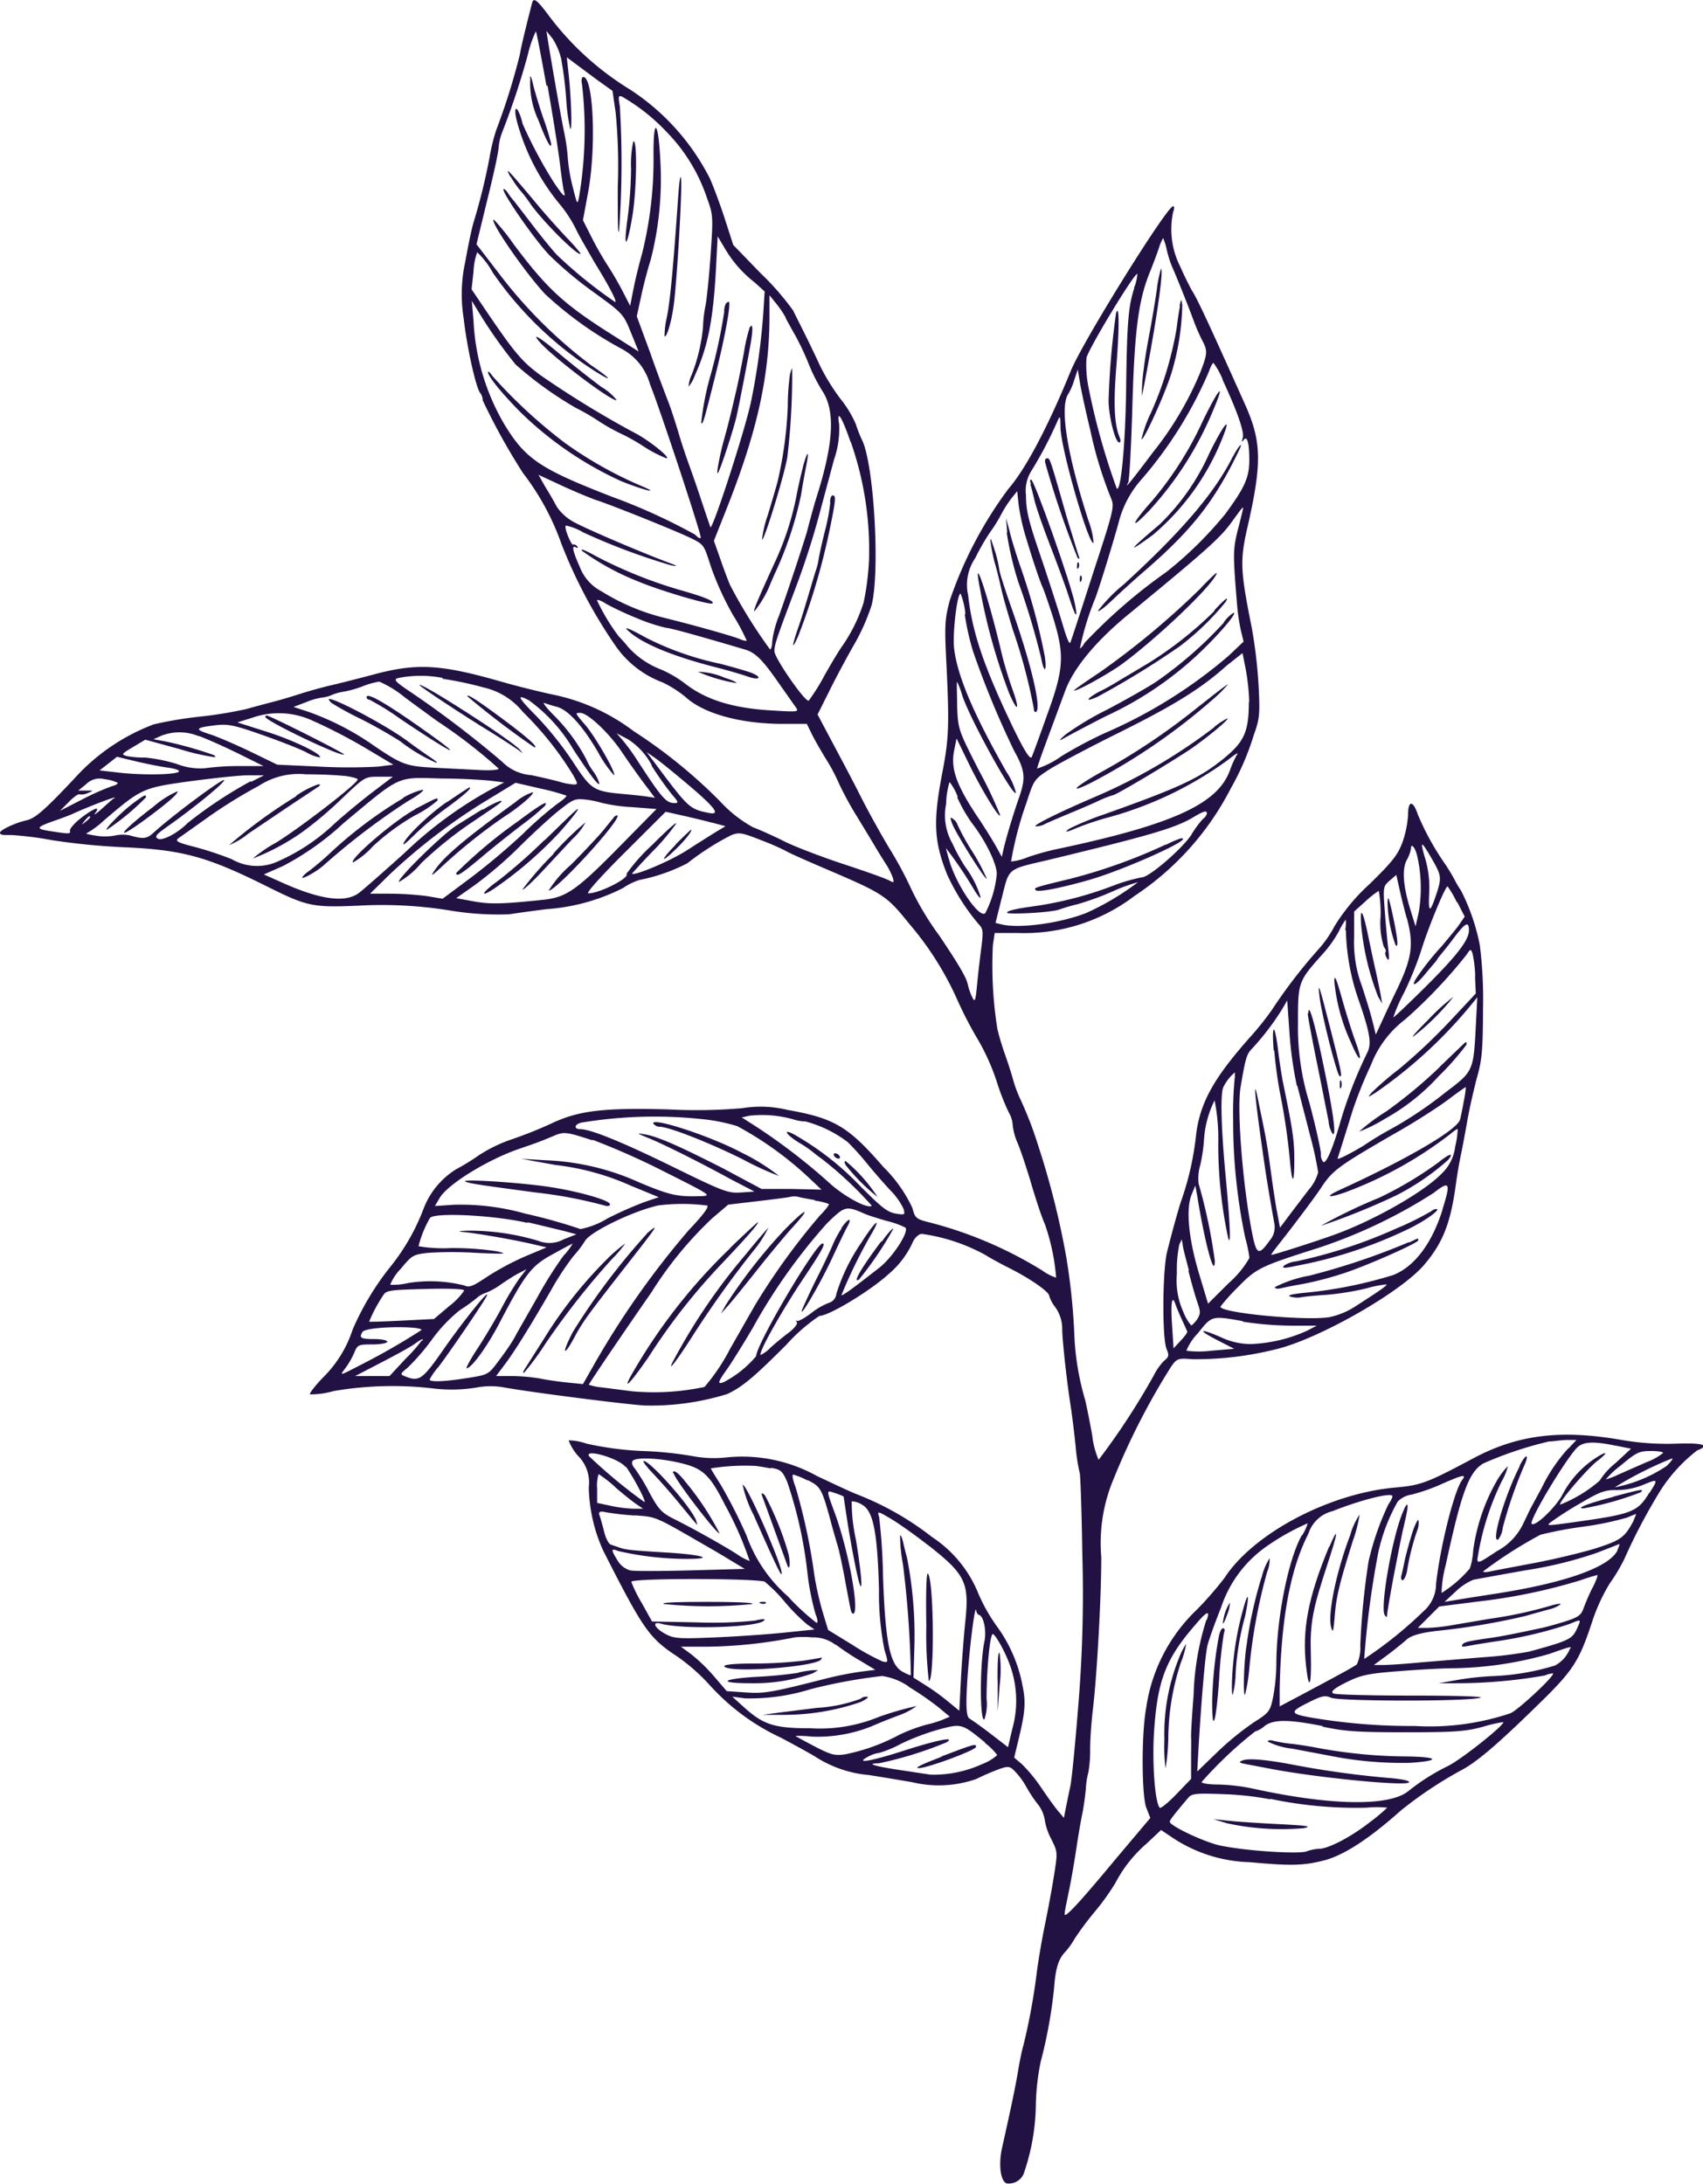 <svg xmlns="http://www.w3.org/2000/svg" viewBox="0 0 148.64 190.62"><g id="Layer_2" data-name="Layer 2"><g id="OBJECTS"><path d="M46.44.26c-.62,2.42-.93,3.71-1.08,4.56a58.52,58.52,0,0,1-2.07,6.59,17.4,17.4,0,0,0-.58,2.43,53.23,53.23,0,0,1-1.38,5.58c-.17.57-.49,2.1-.72,3.42a13.22,13.22,0,0,0-.14,4.95c.29,2.56,1.08,6.12,1.46,6.53a1.07,1.07,0,0,1,.2.62,55.59,55.59,0,0,0,3.52,6.35A22.25,22.25,0,0,1,49,47.46a43.22,43.22,0,0,0,4.63,8.77,8.68,8.68,0,0,0,4.18,3.32,9.56,9.56,0,0,1,2.1,1.35c1.55,1.37,4.58,2.23,8.16,2.28l2.35,0,.49,1c.27.52.81,1.47,1.21,2.11a15.86,15.86,0,0,1,1.1,2.08,28.93,28.93,0,0,0,1.58,2.9c.66,1.08,1.38,2.27,1.59,2.63s.61,1,.88,1.43a6.08,6.08,0,0,1,.65,1.26c.13.44.1.48-.26.28s-2-.78-4-1.44-4.32-1.55-5.21-2-2.13-1-2.75-1.24a11.32,11.32,0,0,1-2.88-2.28,44.67,44.67,0,0,0-7.52-6.1,17.46,17.46,0,0,0-7.1-3.2c-1.21-.26-3.14-.74-4.28-1.07-5.42-1.56-7.48-1.69-11.24-.69-1.35.36-3,.78-3.7.94s-1.91.49-2.66.73-1.91.59-2.54.75-1.67.44-2.3.62a37.1,37.1,0,0,1-4.06.66,33.51,33.51,0,0,0-4,.67,17.7,17.7,0,0,0-6.53,4.3c-3,3.22-3.83,3.92-4.6,4.08C1.3,71.83,0,72.44,0,72.68s.45.2,1,.2a29.64,29.64,0,0,1,3.54.45,58.71,58.71,0,0,0,6.13.61c5.2.22,7.35.8,12.5,3.36,3.66,1.83,4.08,1.92,8.22,1.74a37.16,37.16,0,0,1,7.72.4,25.78,25.78,0,0,0,5.32.36c.59-.09,2.06-.3,3.28-.45a17.41,17.41,0,0,0,6.68-1.85,5.35,5.35,0,0,1,1.43-.7A15.5,15.5,0,0,0,60,75.34a23.14,23.14,0,0,1,3.81-2.44c.69-.28.93-.24,2.67.45a20.88,20.88,0,0,1,2.15.94c.13.1,1.71.81,3.52,1.58,5,2.14,5.23,2.3,7.22,4.77a27.14,27.14,0,0,1,4.17,6.59,34.45,34.45,0,0,0,1.87,3.6A19.19,19.19,0,0,1,87,94.41a20.44,20.44,0,0,0,1.06,2.71,2.38,2.38,0,0,1,.33,1.08,5.27,5.27,0,0,0,.43,1.57c.24.55.77,2.13,1.19,3.55s.94,3,1.17,3.47a18.51,18.51,0,0,1,1,4.72,4.14,4.14,0,0,1-1.19-.61,35.48,35.48,0,0,0-9.94-4.23c-1.1-.28-1.18-.36-1.42-1.25a12.27,12.27,0,0,0-2.51-3.55c-3.08-3.55-4.27-4.27-8.39-5a9.88,9.88,0,0,0-3.94-.15,46.74,46.74,0,0,1-6.4.11c-5.67-.16-7.86.09-10.23,1.21a36.9,36.9,0,0,1-3.47,1.39,12.89,12.89,0,0,0-2.88,1.39,19,19,0,0,1-2,1.23,7,7,0,0,0-2.82,3.39,18.51,18.51,0,0,1-2.82,5,24,24,0,0,0-3.39,5.6,10.36,10.36,0,0,1-2.57,4.17c-.72.75-1.23,1.41-1.15,1.49a7.38,7.38,0,0,0,2.06-.29,30.28,30.28,0,0,1,8.75-.22,13.48,13.48,0,0,0,3.68-.08,6.57,6.57,0,0,1,2.54,0c2.43.43,10.55,1.47,12.19,1.56a22.44,22.44,0,0,0,7.19-1c1.3-.6,2.36-1.49,5.19-4.33a15.2,15.2,0,0,1,2.86-2.49c.83,0,4.45-2.19,6.06-3.67a7.86,7.86,0,0,0,2.13-2.86c.19-.35.52-.63.74-.63a16.13,16.13,0,0,1,5.57,1.85c.32.21,1.26.73,2.08,1.14,1.83.92,3.48,2.07,3.48,2.43a3.09,3.09,0,0,0,.54,1,3.26,3.26,0,0,1,.59,2c.06,1.35.4,4.41.73,6.55.12.76.32,2.36.44,3.55a16.27,16.27,0,0,0,.36,2.36c.06.11.17,3.35.23,7.21a117.84,117.84,0,0,1-.35,13c-.26,3.3-.57,6.49-.69,7.06l-.4,1.93-.17.89-.46-.54c-.26-.29-.92-1.21-1.49-2.05a13.57,13.57,0,0,0-1.71-2.09l-.68-.58.36-1.5c.6-2.45.67-3.33.37-4.77A12.79,12.79,0,0,0,87,141.93a15.21,15.21,0,0,1-1.58-2.78,10.7,10.7,0,0,0-4.07-5,25.82,25.82,0,0,0-6.48-3.7c-.64-.24-2.23-1-3.57-1.63a13.45,13.45,0,0,0-7.89-1.62,10.06,10.06,0,0,1-3-.12,31.78,31.78,0,0,0-4.4-.44A28.17,28.17,0,0,1,51.2,126a5,5,0,0,0-1.57-.29,4.3,4.3,0,0,0,.82,1.35,3.3,3.3,0,0,1,.94,2.75,14,14,0,0,0,1.27,5.55c3.47,6.84,4,7.6,6.4,9.18a16.85,16.85,0,0,1,2.8,2.44,19.36,19.36,0,0,0,6.31,4.69c1.41.75,2.81,1.52,3.13,1.74a10.23,10.23,0,0,0,4.52,1.51c1.28.2,3,.49,3.81.63a9.92,9.92,0,0,0,5.58-.28,20.58,20.58,0,0,1,1.93-.84c.86-.31,1-.3,1.47.2a6.46,6.46,0,0,1,.91,1.22,11.78,11.78,0,0,0,1,1.54,3,3,0,0,1,.66,1.4,5.31,5.31,0,0,0,.57,1.71c.57,1.14.57,1.15.24,3.22-.18,1.16-.54,3.07-.79,4.28s-.57,3.07-.71,4.16a54.43,54.43,0,0,1-1.17,6.37c-.12.39-.31,1.32-.44,2.09-.2,1.25-.61,3.24-1.42,6.84-.32,1.45-.14,2.89.39,3.1a1.41,1.41,0,0,0,1.48-.79,19,19,0,0,0,1.08-6.1,20.62,20.62,0,0,1,.42-3.71A42.41,42.41,0,0,0,92,173.54c.13-1.76.37-2.55,1-3.21a6.56,6.56,0,0,0,.79-1.11,26.72,26.72,0,0,1,1.79-2.4,20.87,20.87,0,0,0,1.77-2.47,11.64,11.64,0,0,1,2.71-3.43l1.28-1.2,1.21.81a12.79,12.79,0,0,0,6.55,2c3.57.33,4.7.3,6.48-.16s4.06-2,6.71-4.37a35.57,35.57,0,0,1,5.2-3.47c1.38-.71,3.24-2.3,6.86-5.85,3-2.92,3.49-3.74,4.61-7.12a15.85,15.85,0,0,1,1.54-3.36,15.76,15.76,0,0,0,1.26-2.1,50.3,50.3,0,0,1,3.16-6,13.79,13.79,0,0,1,3.21-3.51c1.18-.46.52-.67-1.81-.59a23.37,23.37,0,0,1-4.94-.35c-5.2-.89-8.95-.42-12.77,1.62-4.07,2.17-4.59,2.36-6.83,2.56-5.78.51-12.37,4-14.9,7.88a29.88,29.88,0,0,1-2.41,2.77,14.74,14.74,0,0,0-4.43,8.58c-.42,2.27-.4,7.54,0,8.69l.36.92L97.59,162c-3.55,4.28-4.78,5.58-4.66,5,0-.25.24-1.3.44-2.31s.47-2.63.61-3.58.36-2.21.48-2.78.26-1.59.32-2.27a6.49,6.49,0,0,1,.22-1.39,11.13,11.13,0,0,0,.15-2c0-1,.13-2.59.24-3.48.37-3.13.74-10,.73-13.3A14.44,14.44,0,0,1,97.23,129a61.06,61.06,0,0,1,5-9.74c.5-.7.59-.73,1.87-.63a28.77,28.77,0,0,0,7.23-.86c3.68-.86,10.85-4.93,12.93-7.33,1.65-1.91,2.34-3.64,2.8-7,.11-.82.31-2,.43-2.55s.39-2,.59-3.13.6-2.86.86-3.81c.41-1.47.49-2.37.5-5.9a37.55,37.55,0,0,0-.28-5.56,18.16,18.16,0,0,0-1.64-4.76,8.09,8.09,0,0,1-.54-.91,15.62,15.62,0,0,0-.83-1.38,23.41,23.41,0,0,1-2.4-4.35c-.42-1.26-.85-1.25-.85,0a8.87,8.87,0,0,1-.48,2.39c-.41,1.12-.86,1.7-2.85,3.65a17.14,17.14,0,0,0-3.09,3.7A9.92,9.92,0,0,1,115,82.94,45.09,45.09,0,0,0,111,88.16a25.58,25.58,0,0,1-1.73,2.18C106,94,104.76,96.16,104.4,99a25.54,25.54,0,0,1-1.37,6c-.49,1.61-1,3.58-1.2,4.41-.37,1.8-.4,7.48,0,8.35.22.53.19.68-.22,1a5.1,5.1,0,0,0-.91,1.29,62.62,62.62,0,0,1-4.81,7.36,7.31,7.31,0,0,1-.56-2.14c-.21-1.17-.49-2.56-.61-3.06a23.41,23.41,0,0,1-.94-5.47,55.89,55.89,0,0,0-.71-7A71.7,71.7,0,0,0,90.62,100,32.85,32.85,0,0,0,89,95.81a10.91,10.91,0,0,1-.59-1.63c-.16-.58-.48-1.56-.71-2.2s-.52-1.62-.65-2.19a35.31,35.31,0,0,1-.39-7.3l.16-1.06h2a15.89,15.89,0,0,0,10.21-3.24,24.84,24.84,0,0,0,8.39-9.37,22.92,22.92,0,0,0,2-4.63c.53-1.48.56-1.83.43-4.38a42.79,42.79,0,0,0-.59-5c-1-5-1.05-5.86-.38-8.79,1.28-5.6,1.24-7.48-.21-10.72-3.2-7.14-4.13-9.14-4.61-9.9-.19-.31-.68-1.3-1.07-2.18a7.18,7.18,0,0,1-.6-4.7c.13-.35.11-.52,0-.52-.54,0-7.9,11.83-8.93,14.37-2.07,5.07-4,8.64-5.45,10.3a35.4,35.4,0,0,0-5.12,9.76c-.43,1.65-.46,2.14-.28,5.62.25,5.21.21,6.42-.36,9.37-.82,4.26-.74,6,.41,8.89a18.72,18.72,0,0,0,2.75,4.34c.4.41.42.63.25,2-.11.82-.28,2.26-.37,3.21-.15,1.54-.19,1.66-.44,1.16a5.49,5.49,0,0,1-.39-1.14c-.12-.57-.82-1.76-2.47-4.21a25.28,25.28,0,0,1-2.65-4.5A33.26,33.26,0,0,0,77.6,74c-.6-1-1.73-3-2.5-4.53s-1.93-3.7-2.57-4.9l-1.17-2.21,1-2c.53-1.08,1.5-2.9,2.16-4.05a18.37,18.37,0,0,0,1.55-3.47c.74-2.84.24-12-.78-14.33A11.4,11.4,0,0,1,74.69,37a9.79,9.79,0,0,0-1.34-2.2,18.6,18.6,0,0,1-1.76-2.84c-.32-.71-.89-1.89-1.27-2.66s-.88-1.75-1.1-2.21a23.82,23.82,0,0,0-2.83-3.24L64,21.38l-.75-2.32c-.41-1.27-1-2.83-1.29-3.48A20.1,20.1,0,0,0,55,7.82a25.4,25.4,0,0,1-7.33-6.77C46.85,0,46.57-.23,46.44.26Zm1.35,7.23c.45,2.56.93,5.56,1.07,6.71s.29,2.26.36,2.48c.2.7-.08.44-.91-.81a39.94,39.94,0,0,1-2.7-5.07,4.66,4.66,0,0,0-.23-.78c-.37-.95-.55-.52-.25.62A19.23,19.23,0,0,0,49,18a11.29,11.29,0,0,1,1.31,2.08c.28.59,1,1.8,1.5,2.69,1.37,2.22,2.08,3.59,1.88,3.59a40,40,0,0,1-5.09-4.12c-.43-.46-1.42-1.68-2.19-2.69s-1.47-1.91-1.54-2a5.76,5.76,0,0,1-.53-.69c-.21-.31-.4-.45-.4-.31,0,.44,2.7,4.34,4,5.71a33.12,33.12,0,0,0,3.8,3.19c2.63,1.9,2.67,1.95,3.33,3.58l.67,1.65-1.91-1.21c-4.55-2.85-6-4.15-9-8.16a19.57,19.57,0,0,0-1.72-2.14c-.47,0,2.66,4.55,4.46,6.49a32.12,32.12,0,0,0,6.62,4.75,5,5,0,0,1,2.54,3.12c.82,2,4.55,13.28,4.43,13.4s-.29-.09-.51-.28a51.19,51.19,0,0,0-7.2-3.28C47.11,40.91,45.86,40.07,44,37A19.71,19.71,0,0,1,41.33,28l-.15-1.74L42,27.6a41.6,41.6,0,0,0,3,4.21,32,32,0,0,0,5.26,3.79,19,19,0,0,1,2,1.16,17.62,17.62,0,0,0,2.06,1.15A16.25,16.25,0,0,1,56.23,39a11.27,11.27,0,0,0,1.93,1c.46,0-1.57-1.62-2.82-2.25a84.58,84.58,0,0,1-8.16-5c-1.59-1.16-2.26-1.95-4.67-5.5l-1.35-2,.17-1.56a5.67,5.67,0,0,1,.32-1.67A7,7,0,0,1,43,23.78a31.19,31.19,0,0,0,9,8.66c1.61,1,1.32.61-.35-.52a40.84,40.84,0,0,1-8.06-8l-2-2.6.89-3.67c.5-2,1-4.19,1.05-4.83a4.66,4.66,0,0,1,.35-1.4,66.05,66.05,0,0,0,2.2-6.68,9.44,9.44,0,0,1,.69-2c.05,0,.46,2.16.92,4.72ZM49,5.26a31.55,31.55,0,0,1,.42,3.39,16,16,0,0,0,.34,2.54c.21.51.09-2.91-.16-5L49.47,5l.59.44,2,1.49,1.4,1,.28,1.93a48.87,48.87,0,0,1,.18,6.45c0,2.76,0,4.26.11,3.86A82,82,0,0,0,54.1,9.28c-.15-.86-.13-1,.22-.83a16.91,16.91,0,0,1,3.8,3,15.09,15.09,0,0,1,3.59,5.84c.53,1.45.54,1.61.32,4.87-.13,1.85-.33,3.88-.45,4.49a11.22,11.22,0,0,0-.22,1.88,15.37,15.37,0,0,1-1,4.21,2.48,2.48,0,0,0-.25,1,3.44,3.44,0,0,0,.55-1c1.14-2.52,1.6-4.88,1.84-9.44l.14-2.67.66,1.11a10.38,10.38,0,0,0,2.58,2.92l.86.78-.11,1.76a59.49,59.49,0,0,1-1.11,8C64.89,38,62.12,46.47,62,46c-.07-.2-.46-1.34-.86-2.55s-.86-2.5-1-2.89-.53-1.49-.81-2.43-.7-2.27-.94-2.9-1-2.6-1.62-4.39l-1.19-3.23.4-1.85c.22-1,.59-2.4.81-3.07a28.3,28.3,0,0,0,.85-8.59c-.17-3.58-.62-4-.6-.6a34,34,0,0,1-1,8.64c-.27.95-.62,2.38-.76,3.13L55,26.69l-.63-1.22c-.35-.69-.91-1.65-1.27-2.2a28.16,28.16,0,0,1-1.44-2.51l-.78-1.54L51.29,17c.77-3.86.53-10.28-.38-10.28-.14,0-.19.29-.11.64a35.07,35.07,0,0,1-.25,9.77c-.15.79-.17.76-.56-.81a15.19,15.19,0,0,1-.43-2.5,17.06,17.06,0,0,0-.35-2.42c-.27-1.31-1-5.49-1.41-8l-.11-.7.54.67a5.65,5.65,0,0,1,.8,2Zm52.83,16.52a9.88,9.88,0,0,0,.45,1.45c.35.77,1.39,3.37,1.85,4.61a17,17,0,0,0,.79,1.85c.5.93.48,1.17-.19,2.89a29,29,0,0,1-4.1,6.9c-1.82,2.42-2.56,3.34-2.16,2.64.1-.17.26-3.08.36-6.48.18-6.63.52-9.33,1.47-11.73.31-.77.69-1.77.85-2.26a3.72,3.72,0,0,1,.37-.87,5,5,0,0,1,.31,1ZM99,25.15c-.52,1.57-.64,3.09-.71,8.77-.06,4.88-.46,9.08-.82,8.71A59.53,59.53,0,0,1,95,33.77a9.8,9.8,0,0,1-.17-2.54c.22-.88,4.24-7.51,4.44-7.32a3.8,3.8,0,0,1-.3,1.24ZM68.56,27.74c.18.32.57,1.05.9,1.62a24.11,24.11,0,0,1,1.13,2.42,15.13,15.13,0,0,0,1.17,2.32c1.14,1.7,1,4.45-.35,8.84-.34,1.09-.43,1.39-1,3.55C69.9,48.17,68.62,52,68,53.72a9.06,9.06,0,0,0-.6,2.26c0,.38-.09.7-.19.7a43.77,43.77,0,0,1-3.46-5.56c-.15-.32-.53-1.32-.85-2.25l-.59-1.67,1.13-2.85c2.64-6.66,3.72-11.53,3.72-16.73V25.77l.56.69a8.82,8.82,0,0,1,.87,1.28Zm38.14,5.39c1.31,2.82,1.91,4.55,1.77,5.07-.1.35-.08.43.06.22.32-.45.51.2.51,1.74s-.42,2.41-2.08,4.68a33.13,33.13,0,0,1-5.17,5.09,47.14,47.14,0,0,0-7.12,6.17c-.17.31-.36.52-.41.47a24.78,24.78,0,0,1,1.36-4.41c.54-1.53,1.52-4.77,2-6.49a8.94,8.94,0,0,1,1.9-3.7,35.88,35.88,0,0,0,6-9.55c.14-.41.32-.75.39-.75a6.63,6.63,0,0,1,.81,1.46ZM95.17,37.58a35.2,35.2,0,0,0,1.84,6c.26.65.13,1.16-1.58,6.36-1,3.11-1.9,5.87-2,6.12s-.36-.47-.7-1.62-1.19-3.79-1.89-5.86c-1.07-3.13-1.29-4-1.29-5.36A3.22,3.22,0,0,1,90,41.13a34.76,34.76,0,0,0,2.29-4.36c.23-.53.26-.49.27.5,0,1.81,2.51,10.49,2.89,10.1A7.22,7.22,0,0,0,95,45.43c-1.89-5.86-2.54-10-1.73-11.09a5.6,5.6,0,0,0,.49-1.17l.31-.92.19,1.16c.1.63.51,2.52.91,4.17Zm-20.91,1a28.5,28.5,0,0,1,1.59,10.27,23.43,23.43,0,0,1-.47,3.73,14.1,14.1,0,0,1-1.87,3.81c-.16.2-.84,1.31-1.52,2.51a18.1,18.1,0,0,1-1.4,2.25c-.29.19-3-3.72-3-4.32s.3-1.39,1.85-5.51a69.68,69.68,0,0,0,2.21-6.94l1.14-4.25a8.14,8.14,0,0,0,.45-3.12c-.23-1.36.24-.64,1,1.57ZM52.18,43.69c1.92.67,7.11,2.77,8.21,3.32s1.06.6,1.69,2.54A26.39,26.39,0,0,0,64,53.72a17.11,17.11,0,0,1,1.18,2.21,1.39,1.39,0,0,1-.62-.16c-.86-.33-4.08-1.23-6.79-1.9a18.87,18.87,0,0,1-5.27-2.26,4,4,0,0,1-1.9-2.14c-.63-1.41-.73-1.94-.32-1.69.15.1.19,0,.1-.1s-.25-.21-.37-.14-.81-1.47-.62-1.67a4.61,4.61,0,0,1,1.48.58,56,56,0,0,0,7.7,2.89c.66.12.59.06-.36-.29-2.91-1.11-7.28-3-8.22-3.54a4.3,4.3,0,0,1-1.38-1.26c-.19-.36-.62-1.13-1-1.73L47,41.44l2,.93c1.1.51,2.52,1.1,3.15,1.32Zm37.28,2.93c.63,2.12,1.29,4.09,1.53,4.61.12.25.53,1.43.91,2.62,1,3.24,1,4.43-.48,8.47-.63,1.79-1.25,3.47-1.36,3.73s-.48-.14-1.75-2.78c-2.48-5.21-3.46-8.13-3.81-11.33a4.13,4.13,0,0,1,.62-3.23,19,19,0,0,1,1.34-2.32,12.42,12.42,0,0,0,.94-1.52,9.92,9.92,0,0,1,.9-1.4l.48-.6.13,1.19a17.89,17.89,0,0,0,.55,2.56Zm18.6-.48c-.45,1.87-.46,2.11-.08,6.72A17.5,17.5,0,0,0,108.3,55l.24,1-1.31,1.24A42.38,42.38,0,0,1,96.39,64a37.77,37.77,0,0,0-3.75,2,7.63,7.63,0,0,1-2.12,1.08c0-.11.43-1.33.94-2.7s1.18-3.2,1.48-4c.71-2,2.65-4.38,5.59-6.79,6.63-5.45,7.92-6.6,8.88-7.9.57-.77,1-1.4,1.07-1.39s-.17.86-.42,1.88ZM84.2,53.6a22.93,22.93,0,0,0,.71,3.19,78.89,78.89,0,0,0,3.61,8.75c1,1.78,1,2.43.4,4.14C88.46,71,87.85,73,87.59,74.11l-.15.67-.5-.9c-.27-.48-1-1.68-1.65-2.63-1.84-2.78-2.34-4.2-2-5.8l.2-1,1.07,2.2c1.09,2.25,2.72,4.92,2.73,4.48a37.28,37.28,0,0,0-1.83-3.85c-1.83-3.59-1.84-3.61-1.92-5.66,0-1.12-.06-2.08,0-2.11a6.86,6.86,0,0,1,.44,1.17c.7,2.13,4.51,9,4.69,8.51a5.79,5.79,0,0,0-.82-1.81c-2.84-5-4.26-8.29-4.57-10.74-.16-1.26.25-4.83.56-4.83a6.16,6.16,0,0,1,.42,1.8ZM55.7,54a14.94,14.94,0,0,0,2.46.8c.31,0,2.71.66,6.86,1.89.92.27,1.54.89,3,3l1.41,2c.33.46.29.46-2.18.31-3.26-.2-5.55-.9-7.34-2.25a10.08,10.08,0,0,0-2.2-1.31,7.49,7.49,0,0,1-2.91-2,10.47,10.47,0,0,0-.78-.88,17.36,17.36,0,0,1-1.91-3.16c0-.09.35,0,.77.29A27.49,27.49,0,0,0,55.7,54ZM109,61.24c0,2.56-.37,3.45-2.08,4.87-2.15,1.78-3.86,2.59-10.65,5a25.35,25.35,0,0,0-2.89,1.19c-.56.36-.35.38.51,0a24.72,24.72,0,0,1,3-1,32,32,0,0,0,10.32-5c.57-.46.92-.67.78-.48a8.77,8.77,0,0,0-.65,1.44c-1.09,2.95-5.07,4.74-15.34,6.9a22.83,22.83,0,0,0-2.31.66,5,5,0,0,1-1.44.37,29.89,29.89,0,0,1,1.33-5.09c.65-2,.67-2.08,2-2.94.76-.48,3.44-1.9,6-3.17,4.91-2.44,7.25-3.89,9.48-5.89L108.45,57l.28,1.42a18.51,18.51,0,0,1,.3,2.86Zm-70.4-2A29.65,29.65,0,0,1,42.2,60a6.14,6.14,0,0,1,3.44,2.14A28.39,28.39,0,0,1,50,67.61c.45.79.45.86.08.86a5.8,5.8,0,0,1-1.22-.23c-.44-.13-1.56-.39-2.51-.59a4,4,0,0,1-2.55-1.19,90.52,90.52,0,0,0-7.87-6c-1.5-1-1.63-1.17-1.14-1.29a10.07,10.07,0,0,1,3.86,0ZM35.3,60.84c1,.75,2.32,1.7,2.88,2.11a44.49,44.49,0,0,1,5.34,4.13c0,.13-.76.18-1.8.12L37.79,67c-2.35-.13-2.74-.27-5.27-2a23.67,23.67,0,0,0-5.65-2.89l-1.25-.41,1.13-.43a5.87,5.87,0,0,1,1.37-.39,2.77,2.77,0,0,0,.88-.24,4.35,4.35,0,0,1,1.05-.28,9.47,9.47,0,0,0,1.55-.44,7.19,7.19,0,0,1,1.5-.43,9.37,9.37,0,0,1,2.2,1.35Zm10.93.33a14.09,14.09,0,0,1,3.85,4.3c1.51,2.29,2.22,3.22,2.23,2.89a3.61,3.61,0,0,0-.57-1.09,5.34,5.34,0,0,1-.57-1,15.79,15.79,0,0,0-2.81-3.82c-.68-.68-1.06-1.18-.83-1.09a10.26,10.26,0,0,0,1,.31c1,.22,2.31,1.64,3.68,4a10.3,10.3,0,0,0,1.39,2c.19-.2-1.66-3.42-2.56-4.45s-.83-1-.39-1c.65,0,2.52,1.76,3.63,3.42.48.72,1.34,1.93,1.88,2.66l1,1.33-.64-.1c-.36-.06-1.26-.15-2-.22-2.73-.24-2.91-.36-4.54-2.86a29.88,29.88,0,0,0-3.15-3.94c-1.66-1.66-1.8-2-.6-1.35ZM27.51,63a47.7,47.7,0,0,1,4.34,2.26l2.48,1.48L33,66.91a48.11,48.11,0,0,1-5.08,0l-3.72-.17-2.3-1.12C20.6,65,19,64.3,18.3,64.08c-1.37-.44-1.28-.57.59-.79,1-.11,1.59,0,3.93.83,1.52.53,3.26,1.21,3.88,1.52a3.74,3.74,0,0,0,1.21.47c.26-.26-2.2-1.46-4.52-2.21l-2.67-.85,1.28-.4a7,7,0,0,1,5.51.36Zm-10.2,1.22c.61.21,2.14.89,3.41,1.51L23,66.86l-2.21,0a21.82,21.82,0,0,0-2.9.19,5.54,5.54,0,0,1-2.42-.36,14,14,0,0,0-2.78-.57A9,9,0,0,1,11.11,66c-.55-.15-.54-.18.5-.8l1.07-.64,3,.82a19.6,19.6,0,0,0,3.08.71c.06-.06,0-.17-.22-.23a33.36,33.36,0,0,0-4.15-1.16l-1-.18.7-.31a4.36,4.36,0,0,1,3.29.06Zm39.55,2.59a29.81,29.81,0,0,0,1.77,2.51c.58.66.62.77.26.77-.75,0-1.1-.4-3.25-3.7a17.52,17.52,0,0,0-1.33-1.83L53.82,64l1,.53a6,6,0,0,1,2.07,2.27Zm3.24,1.71c2.36,2,2.82,2.64,1.76,2.43-1.68-.34-1.78-.44-4.58-4.19l-.84-1.12.77.54c.43.3,1.72,1.35,2.89,2.34ZM14.67,67c.64.09,1.05.24.94.35-.28.27-3.09.32-5.18.09l-1.74-.2.76-.59.76-.6,1.66.4c.93.22,2.17.47,2.8.55Zm7.22,1.18a38,38,0,0,0-5.51,3.65c-.86.88-2.21,1.59-2.6,1.37s0-.47,1.32-1.41c2.25-1.62,4.59-3.57,4.46-3.71s-4.41,3-6.24,4.67c-.51.45-.86.49-1.92.18a3,3,0,0,0-1.39,0,4.9,4.9,0,0,1-1.68,0c-.57-.09-.92-.18-.78-.2a7.68,7.68,0,0,0,1.53-1.13c3.24-2.77,3.4-2.84,7.34-3.39,2-.27,4.27-.52,5.11-.54l1.51,0-1.15.58ZM30,67.71c.68.08,1.22.22,1.22.32,0,.34-4.94,4.16-7.1,5.5a11.91,11.91,0,0,0-2.05,1.4,19.84,19.84,0,0,0,4.37-2.35,33.21,33.21,0,0,0,3.4-2.88c2-1.9,2-1.91,3.22-1.91h1.23L32.5,69.15c-1,.76-2.49,2-3.31,2.74A17.15,17.15,0,0,1,24,75.29a4.4,4.4,0,0,1-3.77-.3A29.45,29.45,0,0,0,17,73.92c-1.5-.38-1.77-.52-1.41-.77l2.62-1.86a42.6,42.6,0,0,1,4.39-2.71,6.35,6.35,0,0,1,4.09-1c1.15,0,2.64.06,3.31.14Zm-19.76.55c.12.11-.07.26-.45.35a21.8,21.8,0,0,0-2.61,1.16l-1.95,1L6,70c.43-.44.84-.73.94-.67a1.21,1.21,0,0,0,.71-.11C8.2,69,8.19,69,7.53,69l-.7,0,.69-.56a1.66,1.66,0,0,1,1.62-.43,3.25,3.25,0,0,1,1.14.32ZM43,68.16l1,.13-1.13.6a35.64,35.64,0,0,0-7.6,5.59c-1.79,1.61-3.54,3.15-3.91,3.43-1.18.92-3.39.63-6.76-.89l-1.57-.7,1.68-.74A24.44,24.44,0,0,0,30,71.83c5.07-4.22,4.55-4,8.6-3.88,1.87,0,3.84.14,4.39.21Zm6.42,1.3c.05.06-.29.37-.77.69a31.64,31.64,0,0,0-3,2.62,59.25,59.25,0,0,1-4.59,3.86l-2.43,1.81-1.44-.24A27.3,27.3,0,0,0,34,78H32.3L34,76.33a51.53,51.53,0,0,1,8.11-6.25L45,68.32l2.2.51a19.52,19.52,0,0,1,2.29.63Zm34.12.11a13.12,13.12,0,0,0,1.29,2.27C86.06,73.43,87,75.41,87,76.27a9.29,9.29,0,0,1-1,3.42c-.48.53-2.45-2.31-3.11-4.47-.17-.58-.32-1.12-.32-1.19A35,35,0,0,1,85,77.62c.4.66.64.92.56.59a8.57,8.57,0,0,0-1.3-2.53,16.09,16.09,0,0,1-1.14-2.08,4.93,4.93,0,0,1-.54-3.43,6.89,6.89,0,0,1,.3-1.92,4.87,4.87,0,0,1,.72,1.32ZM9.92,69.7c-.05,0-.5.41-1,.86s-.78.64-.62.42c.5-.66-.05-.48-1.2.39-.6.46-1,.95-1,1.11.07.32,0,.32-1.65.07-1.39-.21-1.34-.34.31-.92.64-.22,1.38-.5,1.63-.62C8,70.28,10.61,69.3,9.92,69.7Zm42.77.41a14.47,14.47,0,0,0,2.55.34l2.06.16-3.12,3.17c-3.84,3.91-4.73,4.53-6.74,4.75-3.63.38-4.65.4-6.1.14l-1.52-.28,1.66-1.17A36,36,0,0,0,45.24,74c1.15-1.15,2.72-2.6,3.48-3.21,1.33-1.06,1.44-1.1,2.44-1a9.44,9.44,0,0,1,1.53.33Zm9.47,1.69,1.16.31-.7.42c-.38.23-1.51.94-2.52,1.59-1.5,1-4.73,2.35-4.94,2.13,0,0,.78-.89,1.79-1.93A19.17,19.17,0,0,0,59,71.91c.15-.29-.8.55-2.09,1.85a15.74,15.74,0,0,0-2.23,2.51c.33.34-2.34,1.7-3.33,1.7-.23,0,1.06-1.45,3.18-3.56l3.57-3.56,1.43.32c.79.18,2,.46,2.59.63ZM105.34,71a.84.84,0,0,1-.34.47,8.18,8.18,0,0,0-1,1.36c-.77,1.21-3.7,3.74-4.33,3.74a15.18,15.18,0,0,0-2.38.68A32,32,0,0,1,90,79.13c-1.38.19-2.19.39-2.09.54s3.66,0,4.52-.28A16.29,16.29,0,0,1,94,78.93a24,24,0,0,0,3.18-1.16A14.8,14.8,0,0,1,99.32,77a23.42,23.42,0,0,1-4.48,2.67c-2.31.92-5.92,1.4-7.47,1l-.48-.12.57-2.28c.65-2.56.42-2.37,4.1-3.23C100,73,102.5,72.31,104.08,71.37c1-.6,1.26-.67,1.26-.36Zm-97.47.33a1.63,1.63,0,0,1-.41.4c-.37.3-.38.29-.09-.07s.5-.53.5-.33Zm115.84,3.44a12.68,12.68,0,0,1,.13,4.8l-.29,1.28-.43-1.39c-.65-2.09-.77-3.57-.34-4.39a3.08,3.08,0,0,0,.37-1c0-.56.4-.07.56.71ZM125,75c.82,1.44.84,1.61.35,3.09-.55,1.64-.69,1.61-.61-.14a8.93,8.93,0,0,0-.29-2.82c-.55-1.85-.46-1.87.55-.13Zm-2.21,5.12c.62,2.31.46,3.48-.87,6.26-.31.63-.86,1.79-1.2,2.54l-.64,1.38-.28-1.15c-.15-.62-.57-2-.94-3.12a10.8,10.8,0,0,1-.67-4.24V79.56l1-.9a8.25,8.25,0,0,1,1.15-.91A11.08,11.08,0,0,1,120.5,80a6.91,6.91,0,0,0,.28,2.63c.16.2.22.39.15.47s0,.33.13.55.23.19.12-.74c-.08-.64-.22-2.13-.31-3.35-.16-2.14-.15-2.2.42-2.7l.58-.5.27,1.2c.14.66.43,1.82.64,2.57Zm4.4-1.39.65,1.27-.53.77c-.29.41-1,1.24-1.47,1.81a23.14,23.14,0,0,0-2.12,2.65c-.69,1-.19.86.73-.29.5-.61,1-1.15,1-1.22s.68-.83,1.32-1.69c1.11-1.5,1.44-1.69,1.44-.83s-1.09,2.24-3.75,4.89c-1.5,1.49-2.79,2.71-2.85,2.71a13.36,13.36,0,0,1,.93-2.14,30,30,0,0,0,1.48-3.63c.56-1.88,2.16-5.77,2.33-5.66a7.73,7.73,0,0,1,.79,1.36Zm-9.72,2.44a19.66,19.66,0,0,0,1.16,6.24c1,2.91,1.09,3.73.68,4.52a38.49,38.49,0,0,0-2.3,5.91c-.69,2.43-1.25,3.74-1.52,3.57a1,1,0,0,1-.2-.7c0-.32-.43-2.31-1-4.45a22.19,22.19,0,0,1-1-7c0-3.52,0-3.6,2.16-6a10.39,10.39,0,0,0,1.42-2,6,6,0,0,1,.59-1,3.25,3.25,0,0,1-.05.92Zm11.27,4,.07,1.54-2.3,2.46a50.61,50.61,0,0,1-4.38,4.12,27.05,27.05,0,0,0-2.44,2.1c-.33.41-.32.41.34,0a40.65,40.65,0,0,0,8.44-7.77l.47-.58-.13,2.54c-.2,3.88-.23,3.94-2.58,5.71a34.79,34.79,0,0,1-4.72,3.19A28.54,28.54,0,0,0,119,100c-1.31.78-2.31,1.27-2.25,1.1s.51-1.59,1.33-4.24a37.72,37.72,0,0,1,1.57-3.89,9.08,9.08,0,0,1,3-4A43.41,43.41,0,0,0,128,83.33c.35-.53.37-.53.53-.09a11,11,0,0,1,.23,2Zm-15.5,9.62c.25,1,.75,2.92,1.13,4.4a30.41,30.41,0,0,1,.68,3.13,3.77,3.77,0,0,1-.81,1.5l-1.66,2.18-.86,1.15-.28-1.49c-.15-.81-.39-2.44-.54-3.58-.27-2-.38-2.69-1-5.62-.62-3.23-.38-.58.5,5.38.19,1.3.5,3.13.82,4.91a1.76,1.76,0,0,1-.4,1.52c-1,1.4-1.17,1.28-1.6-1-.78-4.14-1.27-10.5-.94-12.39.44-2.6.53-2.89,1.05-3.41a22.55,22.55,0,0,0,2.57-3.38l.45-.77.2,2.86a33.18,33.18,0,0,0,.64,4.58Zm-5.47-.73a31.36,31.36,0,0,0-.14,3.65,49.42,49.42,0,0,0,1.06,10.34,11.25,11.25,0,0,1,.36,1.74,8.62,8.62,0,0,1-1.81,2.2l-1.8,1.79-.78-2.6c-.92-3.06-1.17-5.66-.66-6.9l.33-.81.18,1c.67,4.13,1.52,7.21,1.52,5.56a46.55,46.55,0,0,0-1.41-6.71,4.06,4.06,0,0,1,.14-1.63,14.14,14.14,0,0,0,.33-2.27,9,9,0,0,1,.92-3.38,17,17,0,0,1,.32,3.76,39.11,39.11,0,0,0,.87,8.27c.26.8.16-1.35-.23-5.49s-.47-7.17-.19-7.7a3.82,3.82,0,0,1,1-1.28s0,.19,0,.43Zm20,2c-.11.64-.26,1.37-.33,1.64-.21.89-4.57,3.44-10.39,6.1-1.45.66-1.24.82.35.27a34.73,34.73,0,0,0,9.21-5.11c.31-.27.58-.45.62-.41a7.48,7.48,0,0,1-.22,1.52,3.85,3.85,0,0,1-1.19,2.37c-1.54,1.59-5.78,4-9.15,5.25-1.65.61-5.66,1.89-5.71,1.83s.73-1,1.68-2.24,2.14-2.82,2.66-3.6c1-1.54,1.55-1.92,6.35-4.7,1.79-1,3.92-2.38,4.74-3s1.52-1.11,1.55-1.1a8.14,8.14,0,0,1-.17,1.18ZM69.16,97.67a3.77,3.77,0,0,0,1.15.21A10.58,10.58,0,0,1,74,99.69a23.05,23.05,0,0,1,1.61,1.78c.63.78,1.57,1.85,2.11,2.43a5.82,5.82,0,0,1,1.14,1.6c.15.53.12.55-.67.42s-1.31-.61-3.07-2.36a25.13,25.13,0,0,0-5.71-4.49c-1.15-.65-.86-.07.33.66a9.74,9.74,0,0,1,1.21.82c.15.13.51.41.8.61a32.92,32.92,0,0,1,4.34,4.07c-.33.33-2.47-.84-3.72-2A52.38,52.38,0,0,0,66,98.33l-1.26-.8.66-.15a10,10,0,0,1,3.75.29Zm-7.94,0a15.6,15.6,0,0,1,3.13.62,29.71,29.71,0,0,1,6.29,4.54l1.06,1-2.62-.06-2.61,0L63.16,102c-3.92-2-5.83-2.84-6.92-3-.69-.13-.66-.09.27.29,1.37.55,4.6,2.17,7.27,3.63L65.85,104l-1.2.08c-1.12.07-1.53-.09-5.9-2.23s-7.18-3.3-8.11-3.3c-.59,0-.51-.43.11-.57a39.09,39.09,0,0,1,10.47-.31Zm-9.5,1.81A63.5,63.5,0,0,1,58,102.27c4.1,2.06,4.15,2.09,3.13,2.13-2,.06-2.66-.08-5.31-1.19a21.73,21.73,0,0,0-8.11-1.94l-2.21-.13,3,.54a22.27,22.27,0,0,1,6.57,1.81l2.43,1-1.19.4a32.36,32.36,0,0,0-3.3,1.46,7,7,0,0,1-2.35.92,46.07,46.07,0,0,0-4.83-1.35,20.62,20.62,0,0,0-6.23-.77l-1.64.11.41-.7c.7-1.2,4.22-3.37,7-4.31,1.46-.5,1.82-.63,3-1.13.87-.36,1.08-.33,3.35.41Zm74.19,6.08c-.93,3-2.48,5-4.3,5.72a38.28,38.28,0,0,1-7.61,1.54c-1.21.12-1.69.23-1.39.34a2.11,2.11,0,0,0,.93.07c.25-.06,1.27-.16,2.24-.22a23.67,23.67,0,0,0,3.47-.56,10,10,0,0,1,1.77-.35c.08.08-.6.56-2.85,2a6.77,6.77,0,0,1-2.09.85c-2,.37-9.74-.37-9.55-.92a16.87,16.87,0,0,1,1.52-1.69c1.6-1.65,2-1.83,6.88-3.38a44.31,44.31,0,0,0,10.21-4.85c1.39-1.09,1.5-.9.77,1.41Zm-54.79-.77a5.33,5.33,0,0,1,1.22.29c.06.06-.28.51-.77,1a59,59,0,0,0-5.67,7.83l-2.17,3.8a17.31,17.31,0,0,1-2.24,3.34,21.12,21.12,0,0,1-6.31.38l-2.58-.33a5.39,5.39,0,0,1-1.21-.24c0-.09,2.9-4.37,5.47-8.07a32.89,32.89,0,0,1,5.29-6.45l1.41-1.2,2.54-.3c1.38-.16,2.69-.33,2.88-.38a1.51,1.51,0,0,1,.7,0c.19.06.83.18,1.44.28Zm-9.39.43c.17.11-.4.87-1.62,2.15a74.82,74.82,0,0,0-8.46,12.08l-.77,1.35-1.42-.14c-.77-.08-1.84-.24-2.35-.35a16.27,16.27,0,0,0-2.37-.21H43.3l.75-1c.83-1.1,2.1-3.13,4-6.41a25,25,0,0,1,2-3.06,8.79,8.79,0,0,0,1-1.31c.43-.79,4.12-2.59,6.39-3.11a16.76,16.76,0,0,1,4.21,0Zm13.85.76c.25.11,1.08.37,1.85.59a7.56,7.56,0,0,1,1.59.57c.36.34-1.09,2.58-2.28,3.51-2.35,1.84-3.22,2.47-3.3,2.39a44.17,44.17,0,0,1,2.64-5.38c.93-1.6.24-1-.91.81A16.42,16.42,0,0,0,73,112.92a.91.91,0,0,1-.66.79,6.18,6.18,0,0,0-1.58.93c-.57.43-1.12.72-1.21.64s-.1,0,0,.12-.21.54-.72.92-1.18.94-1.57,1.29a3.1,3.1,0,0,1-.85.64c-.33,0,1.78-3.79,3.75-6.72,1.56-2.34,1.93-3,1.63-3-.59,0-5.79,8.82-5.79,9.83a9.26,9.26,0,0,1-2.85,2.28c-.56.2-.51,0,.35-1.2.41-.59,1.43-2.22,2.24-3.61a49.74,49.74,0,0,1,6.45-9.07c1.59-1.54,1.63-1.55,3.4-.77Zm-29.52.7c1.21.28,2.67.64,3.25.78l1,.27-1.12.44a2.59,2.59,0,0,1-2.2.13,20.94,20.94,0,0,0-5.82-.89c-1,0-1.32.07-.82.11,1.18.1,4.5.68,6.11,1.06l1.25.29-1.84.77a24.19,24.19,0,0,0-3.32,1.77c-1.19.8-1.58,1-2,.79a12.14,12.14,0,0,0-4.92-.22,5.62,5.62,0,0,1-1.57.15,4.19,4.19,0,0,1,.89-1.36c1-1.2,1.08-1.27,2.38-1.42a33.19,33.19,0,0,1,4.28,0c2.53.11,2.76.09,1.75-.14a25.42,25.42,0,0,0-4-.28,13.22,13.22,0,0,1-2.83-.16,9.53,9.53,0,0,1,1-2.47c.41-.5,5.62-.24,8.49.43Zm57.66,4.21c.25,1,.6,2.23.78,2.75.3.86.29,1,0,1.5-.21.29-.46.54-.53.54a4.06,4.06,0,0,1-.7-1.21,6.61,6.61,0,0,1-.55-3.29,11.13,11.13,0,0,1,.21-2.55l.21-.46.09.46c0,.25.29,1.27.54,2.26Zm-54.48-1.37a34.19,34.19,0,0,0-2.31,3.65c-.82,1.46-1.72,3-2,3.53s-.91,1.42-1.41,2.08c-.9,1.2-.9,1.2-2.71,1.49-2,.32-3.31.37-3.31.13a5.65,5.65,0,0,1,.77-1.1c.78-1,3.88-5.52,4.19-6.15.45-.92-1.9,2-3.6,4.41-2,2.89-2.25,3.07-3.54,2.55-.41-.16-.39-.22.25-.73a19.23,19.23,0,0,0,2.14-2.48,13.38,13.38,0,0,1,2.41-2.54,15.41,15.41,0,0,0,1.47-1.05,2.2,2.2,0,0,1,.81-.47,6.17,6.17,0,0,0,1.35-.76c.57-.39,1.31-.86,1.62-1l.58-.3-.61.79a25.23,25.23,0,0,0-1.59,2.65c-.54,1-1.49,2.6-2.1,3.52s-1,1.68-.93,1.68c.43,0,1.8-1.88,2.9-4,2.23-4.26,2.76-4.94,4.6-5.94.92-.51,1.71-.93,1.76-.94a5.71,5.71,0,0,1-.74,1Zm-8.72,3.11A5.84,5.84,0,0,1,39.2,114l-1.32,1.12-2.79.14c-1.55.08-2.83.12-2.87.09a12.83,12.83,0,0,1,1.23-2.3c.26-.43.57-.47,3.68-.55,2.11-.06,3.39,0,3.39.14Zm62.65,2.57c.21.46.41.9.45,1s-.21.43-.56.8l-.63.68-.13-2c-.14-2,0-2.73.29-1.85.11.29.36.91.58,1.37Zm5.28.15a29,29,0,0,0,4.16.35h2.32l-.82.43a13.09,13.09,0,0,1-5,1.18,6.26,6.26,0,0,1-2.51-.58c-1.9-.84-2.15-.69-.38.22l1.5.77-2,.17a8.82,8.82,0,0,1-2.17,0,4.69,4.69,0,0,1,1-1.52c1.23-1.55,1.19-1.55,3.93-1.06Zm-71.63.71a58.69,58.69,0,0,1-5.21,3c-1.94,1-2,1.06-1.53.44a7.24,7.24,0,0,0,.83-1.41c.29-.72.36-.75,1.6-.75.7,0,1.29-.11,1.29-.24s-.53-.23-1.17-.23c-1.15,0-1.3-.1-1-.61s5.16-.55,5.16-.18Zm0,.92a13.33,13.33,0,0,1-1.44,1.63L34,120.1h-3l2.31-1.2c1.28-.66,2.58-1.38,2.89-1.61.64-.45.71-.47.71-.28Zm100.07,9.42a14.35,14.35,0,0,0-2.31,3.42l-.94,1.74c-.14.25-.48,1-.75,1.54a5.24,5.24,0,0,1-2.22,2.27c-1.5,1-1.72,1.13-1.72.71a23.52,23.52,0,0,1,2.12-6.79,4.89,4.89,0,0,0,.54-1.33,6.44,6.44,0,0,0-.93,1.22,16.73,16.73,0,0,0-2.1,6.15,6,6,0,0,1-.29,1.56,10.48,10.48,0,0,1-2.47,2.14,10.6,10.6,0,0,1,.36-2.42c1.36-6.26,2-8.12,3.28-8.88a32.56,32.56,0,0,1,5.73-1.92c.32,0,1-.11,1.49-.13l.91,0-.7.75Zm4.12-.23,1.35.27L141,127.7a6.12,6.12,0,0,0-1.38,1.53,11.93,11.93,0,0,1-3.44,2.09c-.19-.17,2.25-3,3.17-3.76,1.16-.88.93-1-.3-.16a8.61,8.61,0,0,0-2.73,3.15c-.69,1.17-2.36,2.72-2.63,2.45s2.83-5.42,3.9-6.59c.54-.59,1.41-.65,3.44-.23ZM54.63,128c.78,1.12,1.88,3.25,1.59,3.08a45.06,45.06,0,0,1-4.82-4c-.35-.67,2.74.24,3.23,1Zm90.53-1.19a5.2,5.2,0,0,1-1.46.81l-2.43,1.07a6.58,6.58,0,0,1-1.11.43,7.83,7.83,0,0,1,1.32-1.23c1.33-1.12,1.58-1.24,2.57-1.25.62,0,1.11.07,1.11.17Zm-85.77.88c1.94.46,2.55,1,3.88,3.64a30.08,30.08,0,0,1,2.16,4.91,4.72,4.72,0,0,1-1.1-.59c-1.22-.78-3.79-2.22-5.51-3.08-1.09-.55-1.34-.83-2.15-2.32a16,16,0,0,0-1.27-2.09c-.2-.22-.29-.49-.2-.63.22-.37,2.32-.29,4.19.16Zm86.1.24a12.2,12.2,0,0,1-4.55,1.88,31.73,31.73,0,0,1,5-2.52c.12,0-.09.28-.46.64Zm-78.21.18c.86.14,1,.26,1.43,1.23a37.22,37.22,0,0,1,1.77,8,22.49,22.49,0,0,0,.7,3.53c.19.46.22.77.09.77a19.54,19.54,0,0,1-2.51-2.32A12.75,12.75,0,0,1,65.15,134a45.1,45.1,0,0,0-2.23-4.39c-.48-.75-.88-1.41-.88-1.45a18.69,18.69,0,0,1,3.81-.22c.26,0,.9.13,1.43.22Zm-13.61,1.67c.73.63,1.57,1.3,1.89,1.51l.57.39h-.85a11.89,11.89,0,0,1-2-.26l-1.16-.25v-1.26a3.2,3.2,0,0,1,.13-1.25,11.39,11.39,0,0,1,1.44,1.12Zm16.79-.61c1.15.56,1.26.74,2,3.43.26,1,.58,2.06.69,2.44s.38,1.63.59,2.78.44,2.33.5,2.63.19.47.29.36c.45-.5-.5-5.52-1.63-8.65-.81-2.2-.81-2.12,0-1.84a5.39,5.39,0,0,1,.73.29s.15,1,.32,2.12.51,3,.75,4.15c.64,3.09.64,1.32,0-2.53a15,15,0,0,1-.36-3.32,1.8,1.8,0,0,1,.87.28c1,.53,1.37,2.33,1.51,7.42a25.09,25.09,0,0,0,.48,5.28c.34,1.11.34,1.11-.17,1a19.91,19.91,0,0,1-2.63-1.45l-2.12-1.3-.46-1.51a27.85,27.85,0,0,1-.74-3.26,51.91,51.91,0,0,0-1.64-7.69c-.24-.62-.33-1.1-.21-1.1a5.87,5.87,0,0,1,1.24.51Zm57.16,0c-.68.89-1.92,5.8-2.28,9.08a3.17,3.17,0,0,1-1.12,2.4,35,35,0,0,1-5.15,4.14,80.07,80.07,0,0,1,1.23-9.3,15.88,15.88,0,0,1,1.69-4.43,2.08,2.08,0,0,1,1.2-.61,16.56,16.56,0,0,0,2.65-.93c1.83-.81,2.19-.88,1.78-.35Zm16.34,1.1c-1,1.67-1.49,1.86-6.21,2.53-2.85.4-2.86.4-2.32,0a29.14,29.14,0,0,1,2.53-1.61c1.69-1,2.13-1.15,3.13-1.14a6.21,6.21,0,0,0,2.19-.4c1.48-.61,1.48-.61.68.67Zm-22.42.35a2.49,2.49,0,0,1-.35.66,23.73,23.73,0,0,0-1.74,5,63.92,63.92,0,0,0-.72,7.32,3.55,3.55,0,0,1-.3,1.66c-.26.21-1.58.93-5,2.75l-1.74.92,0-1.52c.13-6.17.92-10.43,2.52-13.58a2.93,2.93,0,0,1,2.1-1.94c2.51-1,5.22-1.67,5.22-1.3Zm-66.09,1.64c2,.16,1.56,0,7.23,3.27L65,136.93l-4.69.13c-2.58.07-5,.08-5.31,0a1.88,1.88,0,0,1-1.1-.87c-.59-.95-.58-1.08.05-.82a27.2,27.2,0,0,0,6,.69c2.53,0,1.37-.37-1.8-.56s-3.55-.24-4.11-.44l-.73-.25c-.18-.06-.44-.55-.58-1.12s-.32-1.21-.41-1.45,0-.39.52-.26a24.84,24.84,0,0,0,2.53.29ZM81,134.85c3.28,2.57,3.61,3.27,3.25,6.7-.13,1.26-.3,3.51-.38,5l-.14,2.76-1-.82a19.74,19.74,0,0,0-2-1.44l-1-.63.08-2.69a35.18,35.18,0,0,0-.65-7.8c-.11-.38-.26-1-.34-1.35s-.19-.62-.26-.56a13.58,13.58,0,0,0,.25,2.5,89.55,89.55,0,0,1,.69,9.68c0,.05-.38-.09-.78-.33-1.06-.62-1.45-2.6-1.65-8.31a50.29,50.29,0,0,0-.34-5.17c-.17-.53-.14-.52,1.05.18.67.4,2.11,1.42,3.17,2.25Zm61.61-2.18c-.79,1.51-1.12,1.75-3.28,2.45-1.18.37-3.59.95-5.38,1.29s-3.52.66-3.87.74-.63.08-.63,0a38.26,38.26,0,0,1,5-3.2,33.85,33.85,0,0,1,3.71-.7,26.65,26.65,0,0,0,3.83-.79l.81-.33s-.06.23-.2.52Zm-29,1.35c-1.2,2.17-2.21,7.34-2.21,11.28a16.62,16.62,0,0,1-.28,2.81c-.26,1.25-.34,1.36-1.68,2.21a25.24,25.24,0,0,0-3.18,2.59l-1.76,1.7.09-1.7c.25-4.41.6-8.47.8-9.3.13-.52.66-2,1.18-3.29a10.54,10.54,0,0,1,4-5.37,20.47,20.47,0,0,1,3.57-2,4.24,4.24,0,0,1-.5,1.07Zm27.59,1.25c-.67,1.48-4.47,2.85-10.51,3.8-1.54.24-3.21.5-3.71.59l-.9.15,1-.93a5.11,5.11,0,0,1,1.51-1c.25-.05,2.32-.43,4.59-.83a35.32,35.32,0,0,0,6.13-1.5c1.11-.42,2-.78,2.05-.8a2,2,0,0,1-.21.56ZM139,138.56a19.39,19.39,0,0,0-.79,1.82c-.21.59-.47.78-1.58,1.13-.72.23-1.69.5-2.14.59-2.22.48-3.43.71-4.16.82-2.18.31-2.54.39-2.69.62s.11.19.64.09,1.52-.26,2.4-.39a36.74,36.74,0,0,0,6.33-1.51c1-.42,1-.42.68.31-.45,1-.59,1.12-4.23,2.11a34,34,0,0,1-4,.49l-5.56.46c-1.35.13-2.8.22-3.22.22h-.77l1.13-.83c.62-.46,1.4-1.09,1.72-1.38s1-.59,2.77-.78a60.87,60.87,0,0,0,7.65-1.3c.68-.2,1.61-.45,2-.56a2.69,2.69,0,0,0,1-.43c.14-.12-.26-.07-.9.12a37.15,37.15,0,0,1-5.29,1.13l-3.35.57a15.39,15.39,0,0,1-2.08.22h-.81l.93-.93.94-.94,3.37-.43a49.46,49.46,0,0,0,9-1.87,14.31,14.31,0,0,1,1.42-.44c.08,0-.09.47-.4,1.09Zm-72.21-.47a12.77,12.77,0,0,1,1.74,1.76,16.33,16.33,0,0,0,1.92,1.93l.64.44-2.61.27c-1.45.15-4.17.34-6.09.42-3.09.13-3.56.1-4.27-.28-1-.52-1.27-1.15-.44-.92,1.88.53,8.44.34,9-.27.17-.16-.09-.16-.77,0a35.73,35.73,0,0,1-5,.16l-4-.08-.9-1.62a12.27,12.27,0,0,1-.91-1.84c0-.34,11.09-.31,11.69,0Zm18.61,2.85c.43,0,.73,1.36.52,2.33-.4,1.86-.42,7,0,6.8a4.18,4.18,0,0,0,.19-1.81c0-2.45.29-5.74.56-5.64s1.33,2,1.69,3.37a9.12,9.12,0,0,1,0,4.89l-.38,1.61-1.48-1.14c-.81-.62-1.65-1.22-1.86-1.34s-.37-.52-.24-2.83c.15-2.87.69-7.26.81-6.64,0,.22.15.4.24.4Zm19.9.42a23.63,23.63,0,0,0-1.12,6.57c-.15,1.85-.24,3.51-.22,3.69s0,1.06,0,2l0,1.64-1.29,1.34c-.7.73-1.36,1.26-1.44,1.18-.43-.43-.69-4-.49-6.82.3-4.27,1-6.18,3.58-9.14,1-1.2,1.34-1.33,1-.42Zm-32.36,2.17c.43.33,1.4,1,2.13,1.41l1.33.8-1.27.16a30,30,0,0,0-3.07.61c-4.7,1.2-5.35,1.32-7,1.2l-1.63-.11-1.1-1.28a14.75,14.75,0,0,0-2-1.94l-.9-.66h2.42a41.27,41.27,0,0,0,7.5-.81,7.3,7.3,0,0,1,1.51,0,3.18,3.18,0,0,1,2.08.66Zm64.11.3a2.84,2.84,0,0,1-1.32,1.53,21.17,21.17,0,0,1-5.27.92,25.37,25.37,0,0,0-3.13.32l-1.74.31,1.5,0a44.46,44.46,0,0,0,7.76-.68,2,2,0,0,1,.7-.18c.19.19-3.17,3.32-3.75,3.49a22,22,0,0,1-8.31,1.1A51.89,51.89,0,0,1,115,150c-2.45-.39-2.54-.54-.88-1.37,1.26-.63,1.51-.69,2.07-.45.75.31,11.75.34,13,0,.45-.11-1.93-.19-5.79-.19-3.62,0-6.77-.08-7-.18s-.23-.31,1.05-.95,1.85-.79,4.63-1c1.71-.14,3.91-.26,4.88-.26a31.91,31.91,0,0,0,8.27-1.25c1.78-.63,1.89-.66,1.89-.49ZM79.28,147.2A26.18,26.18,0,0,1,81.9,149l1,.83-.66.28a10.35,10.35,0,0,1-1.43.43,14.4,14.4,0,0,0-2.3.86,17,17,0,0,1-4.72,1.71c-.93.14-1.25.06-2.71-.7-.9-.47-1.65-.88-1.65-.9a9.67,9.67,0,0,1,1.41.06,12.66,12.66,0,0,0,5.18-.88c.5-.22,1.64-.69,2.5-1A6,6,0,0,0,80,148.9a27.31,27.31,0,0,0-3.27.94,13.55,13.55,0,0,1-6,1c-3.15,0-4.1-.3-5.82-1.86l-1-.9,1.13.15a17.82,17.82,0,0,0,5.71-.8A46.05,46.05,0,0,1,77,146.28a5.5,5.5,0,0,1,2.32.92Zm36.16,3.5c1.92.41,3,.49,7.25.49s5.22-.07,6.71-.47a12.83,12.83,0,0,1,1.8-.42c.2.19-3.59,3.22-4.81,3.83a18.49,18.49,0,0,0-3.5,2.22c-1.7,1.33-6.77,1.24-13.52-.24a16.74,16.74,0,0,0-3.05-.36c-.79,0-1.44-.1-1.44-.22a34.85,34.85,0,0,1,4.67-4.41,2.25,2.25,0,0,0,.82-.47c.77-.6,2.13-.59,5.07,0Zm-29.5,1.4a5.43,5.43,0,0,1,1.1,1.08,4.23,4.23,0,0,1-1.32.79,10.25,10.25,0,0,1-4.5.92l-2.71-.41c-2.16-.32-3-.58-1.81-.58a32.75,32.75,0,0,0,5.93-1.84c.77-.51-.73-.22-3.57.68-3.07,1-4.53,1.23-3.29.58a2.87,2.87,0,0,1,1-.34,9.68,9.68,0,0,0,1.9-.8A21.11,21.11,0,0,1,82,150.93c1.94-.51,1.94-.51,4,1.17ZM110.87,157a36.18,36.18,0,0,0,8.4.77,9.28,9.28,0,0,1,1.81,0,15.72,15.72,0,0,1-1.52,1.27c-1.63,1.28-3.62,2.32-4.43,2.32a3.61,3.61,0,0,0-1.1.23c-.63.23-4.92,0-7.41-.49-1.3-.23-4.52-1.73-4.52-2.1,0-.14.29-.53,1.61-2.09.31-.37.67-.41,3-.32a26.48,26.48,0,0,1,4.15.45Z" fill="#221244"/><path d="M46.29,6.78A7.59,7.59,0,0,0,47,10.51c.67,1.76,1.11,2.57,1.11,2.05a22.74,22.74,0,0,0-.71-2.31c-.39-1.15-.79-2.49-.9-3s-.22-.72-.25-.47Z" fill="#221244"/><path d="M44.58,15.43a8.92,8.92,0,0,0,.79,1.15c.2.21.67.81,1,1.32,1.29,1.74,4.3,4.68,4.3,4.21a15.88,15.88,0,0,0-1.18-1.34c-.65-.69-2-2.17-2.93-3.32-2.27-2.69-2.55-3-2-2Z" fill="#221244"/><path d="M47.24,30c1.36,1.45,6.32,5.17,6.58,4.91a4.92,4.92,0,0,0-1.33-1.14c-.78-.57-2.33-1.79-3.44-2.71-2-1.7-2.82-2.16-1.81-1.06Z" fill="#221244"/><path d="M42.59,32.47c0,.34,1,1.63,2.77,3.44A30.82,30.82,0,0,0,54.23,42c1.83.74,3.4,1.14,2,.52a35.08,35.08,0,0,1-6.88-3.83A44.62,44.62,0,0,1,43,32.84c-.21-.31-.4-.48-.4-.37Z" fill="#221244"/><path d="M55.27,12.36a9.55,9.55,0,0,0-.19,2.39,36.68,36.68,0,0,1-.3,4.27c-.4,2.84-.07,2.73.41-.13.39-2.32.45-6.9.08-6.53Z" fill="#221244"/><path d="M59.19,17.21c-.42,6.06-.7,9.13-1,10.54A7.62,7.62,0,0,0,58,29.34c.19.18.62-1.3.81-2.76.29-2.25.72-9.71.64-10.89-.05-.63-.15,0-.26,1.52Z" fill="#221244"/><path d="M63.36,26.49a1.47,1.47,0,0,0-.15.73,46.87,46.87,0,0,1-1.15,5.38,24.73,24.73,0,0,0-.86,4.32c.15.15.23-.13,1.28-4.32.82-3.28,1.36-6.26,1.12-6.26a.47.47,0,0,0-.24.15Z" fill="#221244"/><path d="M65.42,28.63a14.34,14.34,0,0,0-.49,2.15c-.2,1.06-.46,2.38-.58,2.92-.59,2.56-.77,3.28-1.16,4.68a24.89,24.89,0,0,0-.56,2.55c-.09.76.09.38.69-1.38.45-1.35.9-2.84,1-3.36.28-1.29.87-4.36,1.18-6.1.25-1.39.21-2-.09-1.46Z" fill="#221244"/><path d="M101,25.07c-.16,1.14-.5,3.18-.76,4.5s-.5,3.1-.55,3.93,0,1.27,0,1c1.1-5.58,1.82-10.31,1.68-11,0-.25-.22.48-.39,1.62Z" fill="#221244"/><path d="M103,26.7c-.09.39-.22,1.27-.31,2A30.62,30.62,0,0,1,100.47,36a11.14,11.14,0,0,0-.84,2.34c.17.17,1.94-3.7,2.56-5.6a21.77,21.77,0,0,0,1-6.13c-.09-.56-.09-.56-.24.12Z" fill="#221244"/><path d="M97.42,27.27a68.9,68.9,0,0,0-.66,7.67c0,1.39.58,3.68.93,3.68.13,0,.14-.22,0-.53-.44-1.16-.51-2.93-.25-6.15s.25-5.41,0-4.67Z" fill="#221244"/><path d="M68.91,33a19.52,19.52,0,0,0-.15,2.48,35.17,35.17,0,0,1-.9,6.59c-.12.45-.5,1.74-.84,2.87a9.68,9.68,0,0,0-.51,2.16c.17.17,1.95-5.62,2.21-7.21a61,61,0,0,0,.42-7.76,2.38,2.38,0,0,0-.23.87Z" fill="#221244"/><path d="M70.09,40.74c-.18.67-.46,1.91-.61,2.73a25.45,25.45,0,0,1-1.94,5.8c-1.42,3.11-1.79,4-1.71,4.1a9.33,9.33,0,0,0,1.3-2.14s.27-.68.62-1.43a31.51,31.51,0,0,0,2.16-6.57c.13-.82.33-1.94.45-2.52.29-1.46.13-1.45-.27,0Z" fill="#221244"/><path d="M105,36.7a30.23,30.23,0,0,1-4.5,7.08c-1.79,2-1.92,2.61-.16.75a29.73,29.73,0,0,0,5.56-8.75c1.08-2.55.53-2-.9.92Z" fill="#221244"/><path d="M105.59,39.48a19.83,19.83,0,0,1-4.4,6.31c-2.71,2.28-2.93,2.63-.57.9a21.34,21.34,0,0,0,6.08-8.47c.8-2,.2-1.36-1.11,1.26Z" fill="#221244"/><path d="M107.61,39.83C106,43.08,103,46.51,98.09,51a14,14,0,0,0-2.25,2.3c0,.15.55-.26,1.21-.89s1.9-1.76,2.71-2.46c4.26-3.66,6.25-6.19,8.39-10.66.42-.87-.07-.35-.54.57Z" fill="#221244"/><path d="M91.21,40.32a79.61,79.61,0,0,0,2.84,8.36c.16.16.2.11.11-.13s-.5-1.64-1-3.23C91.72,40.25,91.64,40,91.43,40s-.22.13-.22.31Z" fill="#221244"/><path d="M89.92,42.25c.08.21.24.83.37,1.41s.76,2.39,1.41,4.06,1.39,3.7,1.64,4.5c.52,1.63.75,1.9.5.58C93.51,51,90.26,41.86,90,41.86c-.11,0-.13.17,0,.39Z" fill="#221244"/><path d="M94,49.4c0,.26.07.32.14.14a.51.51,0,0,0,0-.44c-.08-.08-.14.06-.12.3Z" fill="#221244"/><path d="M94.24,50.56c0,.26.06.32.13.14a.46.46,0,0,0,0-.45c-.07-.08-.13.06-.12.31Z" fill="#221244"/><path d="M72.47,43.84a16.53,16.53,0,0,1-.47,2.5c-.25,1-.5,2.15-.55,2.46a5.33,5.33,0,0,1-.22.93c-.07.19-.35,1.14-.63,2.08s-.69,2.31-.94,3c-.57,1.66-.57,2,0,.73a58.51,58.51,0,0,0,2.66-8.86c.64-3.07.68-3.44.35-3.44-.12,0-.22.26-.22.59Z" fill="#221244"/><path d="M50.78,48.06a22.47,22.47,0,0,0,5,2.72c1.89.79,6.23,2.07,6.41,1.88s-.7-.56-2.82-1.16a39.63,39.63,0,0,1-7.43-3c-.73-.41-1.25-.63-1.16-.48Z" fill="#221244"/><path d="M87.87,46.48a27.59,27.59,0,0,0,1,4.29,64.38,64.38,0,0,1,2,6.65c.26,1.41.53,1.24.31-.19a55.09,55.09,0,0,0-2.06-7.61c-.4-1.15-.86-2.62-1-3.25l-.31-1.16.1,1.27Z" fill="#221244"/><path d="M86.49,47.53a14.29,14.29,0,0,0,.34,1.62c.12.38.37,1.37.56,2.23s.67,2.45,1,3.55a48.5,48.5,0,0,1,1.84,6.9c0,.22.09.36.2.3.49-.31-.43-4.2-2.14-9.05-.58-1.65-1.06-3.15-1.07-3.35A10.53,10.53,0,0,0,86.81,48c-.37-1.15-.43-1.23-.32-.46Z" fill="#221244"/><path d="M85.54,51.41a50.82,50.82,0,0,0,2.57,9.17c.76,1.72.91,1.36.22-.53-.31-.86-.72-2.23-.92-3.09-1.16-4.94-2.59-9.2-1.87-5.55Z" fill="#221244"/><path d="M104.87,51.27A70.36,70.36,0,0,1,96,58.67c-1.23.82-2.25,1.53-2.25,1.58,0,.21,2.76-1.29,4.08-2.22,2.76-2,7.39-6.31,8.26-7.77.29-.5.06-.31-1.23,1Z" fill="#221244"/><path d="M106,53.32a32.59,32.59,0,0,1-5.82,4.59l-2.4,1.43c-.51.32-1.32.79-1.79,1-1.19.64-1.35,1-.17.46a76.69,76.69,0,0,0,7.16-4.4,23.31,23.31,0,0,0,4-3.87c.31-.53,0-.33-1,.75Z" fill="#221244"/><path d="M106.84,54.32a35.12,35.12,0,0,1-6,5.23c-.86.55-2.8,1.65-4.3,2.43a25.75,25.75,0,0,0-3.54,2.13c-.55.48-.62.6-.22.37s2-1.09,3.8-2a30.3,30.3,0,0,0,7.58-5c1.72-1.54,3.91-4,3.51-4a3.08,3.08,0,0,0-.88.87Z" fill="#221244"/><path d="M55.09,55.28c1.35,1.06,3.88,2.07,7.54,3,.89.23,2.06.57,2.61.76,1.05.38,1.36.08.33-.32-.36-.14-1.57-.49-2.72-.79a26,26,0,0,1-6.48-2.28c-1.67-.93-2.15-1.07-1.28-.38Z" fill="#221244"/><path d="M60.89,58.62a14.17,14.17,0,0,0,3.38,1c.06-.06-.38-.27-1-.46a6.25,6.25,0,0,0-2.38-.53Z" fill="#221244"/><path d="M104.74,61.57a57.68,57.68,0,0,1-8.51,5.75c-2.36,1.3-3.16,2.08-1,1A53.75,53.75,0,0,0,105.91,61a10.41,10.41,0,0,0,1.27-1.28c-.07,0-1.16.84-2.44,1.86Z" fill="#221244"/><path d="M106,63.46a48.57,48.57,0,0,1-10.38,6.07c-3.11,1.33-5.39,2.46-5.25,2.59a1.66,1.66,0,0,0,.89-.23c.43-.2,1.32-.58,2-.86s1.81-.76,2.49-1.07a8.67,8.67,0,0,1,1.4-.56c.25,0,5.16-2.93,6.88-4.1,1.43-1,3.34-2.58,3.09-2.6a6.16,6.16,0,0,0-1.15.76Z" fill="#221244"/><path d="M36.58,59.76c0,.13,3.92,2.72,6.37,4.21,1,.62,2,1.29,2.3,1.49.42.34.43.34.15,0-.58-.75-8.82-6.05-8.82-5.67Z" fill="#221244"/><path d="M40.83,60.8a70.58,70.58,0,0,0,5.82,4.43c.36,0-.59-.85-2.67-2.4-2.31-1.72-3.38-2.41-3.15-2Z" fill="#221244"/><path d="M32,60.84a.21.21,0,0,0,.23.22,22.8,22.8,0,0,1,2.72,1.69c4.17,2.81,5.87,3.71,2.69,1.42C34,61.56,32,60.36,32,60.84Z" fill="#221244"/><path d="M28.84,61.29a25.39,25.39,0,0,0,2.53,1.4,40.84,40.84,0,0,1,3.55,2,14.58,14.58,0,0,0,3.15,1.88c.14,0,0-.11-.22-.27s-1.3-.88-2.31-1.64c-2.16-1.6-7.81-4.49-6.7-3.42Z" fill="#221244"/><path d="M23.15,62.56c0,.35,6.64,3.53,6.88,3.29.09-.09-6.48-3.4-6.75-3.4a.12.12,0,0,0-.13.11Z" fill="#221244"/><path d="M13.4,70.4c-2.88,2.18-3.61,3.22-.83,1.2,2-1.47,3.06-2.38,2.91-2.53A8.09,8.09,0,0,0,13.4,70.4Z" fill="#221244"/><path d="M11.68,70.06c-1,.73-2.61,2.36-2.35,2.36a21.36,21.36,0,0,0,3.41-2.83c0-.28-.09-.24-1.06.47Z" fill="#221244"/><path d="M25.86,69.49A44.71,44.71,0,0,0,20,73.76a6.5,6.5,0,0,0,1.67-1l3.56-2.4,2.44-1.62c.33-.21.35-.28.09-.28a7.88,7.88,0,0,0-1.92,1Z" fill="#221244"/><path d="M39,70c-1.59,1.08-3.79,3.23-3.79,3.69,0,.09.44-.31,1-.86a25.8,25.8,0,0,1,2.76-2.31c1.55-1.13,2.28-1.79,2-1.79-.05,0-.93.58-1.94,1.27Z" fill="#221244"/><path d="M35.21,69.65A37.68,37.68,0,0,0,29,74.28,25.15,25.15,0,0,1,27,76c-.33.22-.62.5-.62.61s1.17-.44,2-1.2a59.93,59.93,0,0,1,7.21-5.48c.95-.54,1.53-1,1.29-1a6.19,6.19,0,0,0-1.71.71Z" fill="#221244"/><path d="M36.24,70.63c-1.76.93-5.75,4.34-5.44,4.65a7,7,0,0,0,1.75-1.42,20.23,20.23,0,0,1,3.64-2.68,9.18,9.18,0,0,0,2-1.32c0-.28.11-.32-2,.77Z" fill="#221244"/><path d="M45,70c-4.48,3.25-6.25,4.75-7.09,6-.38.56-.21.45.76-.46a47,47,0,0,1,5.4-4.3c1.24-.79,2.59-1.95,2.44-2.1A4.53,4.53,0,0,0,45,70Z" fill="#221244"/><path d="M42.12,70.63c-.71.43-1.73,1.07-2.3,1.43-1.24.79-5.22,4.7-5,4.92a7.24,7.24,0,0,0,1.94-1.64A33.87,33.87,0,0,1,41,71.9c2.71-1.83,3-2,2.65-2a7.58,7.58,0,0,0-1.49.77Z" fill="#221244"/><path d="M45.24,71.66a42,42,0,0,0-5.42,4.53c0,.39.44.1,2.2-1.37,1-.85,2.66-2.16,3.63-2.9a18.47,18.47,0,0,0,1.92-1.6c.32-.52-.35-.14-2.33,1.34Z" fill="#221244"/><path d="M83.12,71.91c.28.79,3,5.11,3,4.76a18.35,18.35,0,0,0-1.26-2.36A20,20,0,0,1,83.58,72a.92.92,0,0,0-.35-.49c-.31-.25-.33-.2-.11.42Z" fill="#221244"/><path d="M47.53,73.31a47.36,47.36,0,0,1-4,3.52c-1.41,1-1.79,1.63-.42.74a34.37,34.37,0,0,0,5.75-4.95c1.2-1.37,1.73-2.07,1.55-2s-1.34,1.24-2.89,2.73Z" fill="#221244"/><path d="M53.58,71.34c-.12.14-.53.64-.88,1.08s-1.65,1.83-2.87,3.06a9.55,9.55,0,0,0-1.94,2.25c.68,0,6.38-6.23,6-6.57,0,0-.18,0-.32.18Z" fill="#221244"/><path d="M48.3,74.54a28.59,28.59,0,0,0-2.69,3.08c0,.13.7-.5,1.54-1.38l2.8-3a5.42,5.42,0,0,0,1.15-1.46,25.46,25.46,0,0,0-2.8,2.72Z" fill="#221244"/><path d="M59,73.7c-1.41,1.43-1.39,1.76,0,.4.8-.76,1.51-1.68,1.3-1.68,0,0-.63.57-1.33,1.28Z" fill="#221244"/><path d="M101.77,73.7a47.41,47.41,0,0,1-8.36,3c-3.11.75-3.23.79-3,1s2.45-.27,4.65-.9c3.11-.89,9.4-3.73,8-3.63a8.69,8.69,0,0,0-1.3.57Z" fill="#221244"/><path d="M121.11,78.79a11.37,11.37,0,0,0,.7,3.7c.27.28.19-.55-.26-2.67-.34-1.54-.43-1.76-.44-1Z" fill="#221244"/><path d="M118.83,81a22.79,22.79,0,0,0,1.46,6l.35.59-.12-.69c-.07-.38-.28-1.43-.48-2.31s-.51-2.36-.69-3.23c-.45-2.1-.69-2.25-.52-.34Z" fill="#221244"/><path d="M116.46,85.62a16.16,16.16,0,0,0,1.41,5.27c.84,2,1.15,1.94.4-.09-.27-.75-.79-2.4-1.15-3.68-.49-1.74-.65-2.11-.66-1.5Z" fill="#221244"/><path d="M115.17,87c.19,1.61,1.55,6.94,1.77,6.94s.2-.15-.88-4.38c-.93-3.62-1.06-4-.89-2.56Z" fill="#221244"/><path d="M114.14,88.44c0,.22.37,2.2.82,4.4s.88,4.44,1,5a2.34,2.34,0,0,0,.36,1.13q.51.3-.88-6.35c-.73-3.5-1.24-5.2-1.25-4.17Z" fill="#221244"/><path d="M116.94,94.64c0,.31,0,.44.12.29a1,1,0,0,0,0-.58c-.07-.15-.12,0-.12.29Z" fill="#221244"/><path d="M124.66,89c-1.14,1.14-1.66,1.75-1.15,1.35A21.05,21.05,0,0,0,126.86,87a17.66,17.66,0,0,0-2.2,2Z" fill="#221244"/><path d="M125.67,93.12A42.1,42.1,0,0,1,121,97a17.12,17.12,0,0,0-2.38,1.77,13.26,13.26,0,0,0,2.27-1.13,18.34,18.34,0,0,0,4.67-3.7A23.43,23.43,0,0,0,128,91.17c0-.13,0-.23-.06-.22s-1.06,1-2.29,2.17Z" fill="#221244"/><path d="M111.22,91.69a37.29,37.29,0,0,0,.5,3.7,56.18,56.18,0,0,1,.88,6.06c.19,2,.37,1.88.37-.24,0-1.66-.14-2.65-1-6.79-.13-.71-.33-2-.43-2.87-.29-2.32-.56-2.22-.37.14Z" fill="#221244"/><path d="M125.58,101.43a32.16,32.16,0,0,1-5.21,3.11,45.07,45.07,0,0,0-5.09,2.45,59.35,59.35,0,0,0,6.59-2.66,21.35,21.35,0,0,0,4.51-3.08c.57-.68.15-.59-.8.18Z" fill="#221244"/><path d="M72.81,100.89a.49.49,0,0,0,.37.23c.14,0,.17-.1.09-.23a.49.49,0,0,0-.37-.23c-.14,0-.17.1-.09.23Z" fill="#221244"/><path d="M73.77,101.63a17.09,17.09,0,0,0,2.82,2.84,13.7,13.7,0,0,0-2.78-3.13c-.12,0-.14.13,0,.29Z" fill="#221244"/><path d="M57.05,98.08a.64.64,0,0,0,.51.26c.81,0,4.28,1.36,7.24,2.83A26.39,26.39,0,0,0,68,102.64a17.73,17.73,0,0,0-3.19-2c-2.74-1.48-8.23-3.27-7.77-2.53Z" fill="#221244"/><path d="M40.56,103.08c.16.18,1,.3,6.2,1a39.45,39.45,0,0,1,6.09,1.16c.22.06.39,0,.39-.13,0-.35-2.78-1.14-5.31-1.52s-7.59-.71-7.37-.47Z" fill="#221244"/><path d="M124.87,105.74a25.33,25.33,0,0,1-3,1.48,43.49,43.49,0,0,1-8.73,2.87,2.24,2.24,0,0,0-1.09.39c-.18.22.06.22,1.09,0a39,39,0,0,0,10-3.32c1.39-.7,2.64-1.63,2.23-1.64a.69.69,0,0,0-.47.22Z" fill="#221244"/><path d="M123,108.4a60.49,60.49,0,0,1-8.73,2.94,10.78,10.78,0,0,0-3,1c0,.13.23.17.52.1s1.16-.25,2-.39a30.14,30.14,0,0,0,3.49-.92c2.05-.67,6.51-2.65,6.51-2.88s0-.18-.82.2Z" fill="#221244"/><path d="M68.49,107.32a45.77,45.77,0,0,0-5.14,6.57l-.43.77.54-.6c.3-.32,1.45-1.74,2.55-3.13s2.55-3.13,3.21-3.86c1.68-1.83,1.12-1.65-.73.25Z" fill="#221244"/><path d="M63.74,108.93a48.81,48.81,0,0,0-8.38,10.64c-1.18,2-.5,1.39,1.24-1.12A53.58,53.58,0,0,1,63,110.29c2.41-2.55,3.32-3.61,3.12-3.61,0,0-1.12,1-2.4,2.25Z" fill="#221244"/><path d="M65.15,109.41a51.93,51.93,0,0,0-6.34,9.28c-.73,1.37.31,0,1.58-2a90.88,90.88,0,0,1,5.32-7.46,10,10,0,0,0,1.36-2.09s-.9,1-1.92,2.27Z" fill="#221244"/><path d="M56.46,107.68A58.58,58.58,0,0,0,50,116.25c-1,1.91-.84,2.29.14.46.72-1.34,1.07-1.83,4.57-6.31,2.81-3.59,2.87-3.69,1.72-2.72Z" fill="#221244"/><path d="M53.07,109.81a37.46,37.46,0,0,0-5.57,7l-1.62,2.55c-.22.33-.28.53-.13.44a23.22,23.22,0,0,0,1.8-2.44,67.11,67.11,0,0,1,5.86-7.47,10.5,10.5,0,0,0,1.17-1.37,15,15,0,0,0-1.51,1.28Z" fill="#221244"/><path d="M73.46,107.21a8.46,8.46,0,0,0-.74,1.35c-.13.33-.75,1.66-1.38,2.91S70.13,114,70,114.33c-.25.88,1.69-2.47,2.69-4.65.5-1.08,1.06-2.25,1.26-2.61.48-.87.08-.77-.53.14Z" fill="#221244"/><path d="M76.91,108.35c-1.73,2.3-2.55,3.71-1.93,3.32a30.24,30.24,0,0,0,3-4.44c-.06-.06-.53.44-1,1.12Z" fill="#221244"/><path d="M132.66,127.93c-1.36,2.67-2.58,6.86-1.88,6.42a2,2,0,0,0,.38-1A38.16,38.16,0,0,1,133,128c.52-1.13.21-1.2-.36-.09Z" fill="#221244"/><path d="M57,128.61c.58.6,1.67,1.84,2.39,2.73s1.38,1.67,1.44,1.73,0-.09-.07-.36c-.41-1.16-4-5.2-4.58-5.2-.13,0,.23.49.82,1.1Z" fill="#221244"/><path d="M58.8,128.57c0,.44,3.84,5.44,4,5.25a24.75,24.75,0,0,0-3-4.52c-.6-.77-1.07-1.1-1.07-.73Z" fill="#221244"/><path d="M65.76,132.19c1.7,3.85,2.37,5.28,2.45,5.2.29-.29-3-7.81-3.39-7.81a10.05,10.05,0,0,0,.94,2.61Z" fill="#221244"/><path d="M66.47,130.42l1.09,3,1.13,3.12c.26.76.33-.26.08-1.1a26.46,26.46,0,0,0-2-4.92c-.2-.2-.32-.25-.27-.11Z" fill="#221244"/><path d="M122.38,132.12c-.9,2.25-1.92,8.15-1.53,8.82.12.2.21.24.21.11,0-.56,1.17-6.68,1.52-8.09.44-1.77.34-2.19-.2-.84Z" fill="#221244"/><path d="M123.23,133.89c-.27.89-.57,2-.65,2.42s-.21,1-.27,1.21,0,.4.11.4.29-.33.38-.75a20.55,20.55,0,0,1,.88-3.55,1.76,1.76,0,0,0,.13-.91c0-.23-.31.3-.58,1.18Z" fill="#221244"/><path d="M140.79,130.65c-2.16.56-3.3,1-2.58,1a26.61,26.61,0,0,0,5-1.41c.3-.31.11-.28-2.38.38Z" fill="#221244"/><path d="M117.87,133.93c-1.22,3.17-2,6.92-1.69,8.07.15.58.2.44.32-1,.14-1.69.41-2.8,1.59-6.55a12.51,12.51,0,0,0,.58-2.26,6.09,6.09,0,0,0-.8,1.71Z" fill="#221244"/><path d="M116,135c-1.83,4.43-2.37,7.24-2,10.45.25,2.28.49,1.63.41-1.11s.17-3.92,1.47-7.87c.89-2.69,1-3.46.15-1.47Z" fill="#221244"/><path d="M80.85,141.92a35.56,35.56,0,0,0,.22,4.8c.51,0,.44-8.85-.08-9.38-.13-.14-.19,1.54-.14,4.58Z" fill="#221244"/><path d="M110.12,137.63a36.71,36.71,0,0,0-1.32,6c-.23,1.35-.32,4.47-.13,4.28a14.55,14.55,0,0,0,.36-2.18,47.63,47.63,0,0,1,1.56-8.51,3,3,0,0,0,.23-1.23,5.33,5.33,0,0,0-.7,1.69Z" fill="#221244"/><path d="M108.55,140.28a26.89,26.89,0,0,0-1,6c-.07,1.35,0,1.92.08,1.49a8.44,8.44,0,0,0,.22-1.77,23.32,23.32,0,0,1,.82-4.92c.38-1.81.31-2.33-.12-.79Z" fill="#221244"/><path d="M107,140.55a4.07,4.07,0,0,0-.26,1.09c0,.18.16-.12.35-.67a3.57,3.57,0,0,0,.27-1.09s-.2.25-.36.67Z" fill="#221244"/><path d="M106.38,142.83a35.63,35.63,0,0,0-.58,5.69c0,3,.35,1.79.61-2a36.89,36.89,0,0,1,.42-4c.1-.24.06-.41-.08-.41s-.3.33-.37.75Z" fill="#221244"/><path d="M58,140a38.08,38.08,0,0,0,7.65,0c.28-.12-1.34-.19-4-.19-3,0-4.21.08-3.6.21Z" fill="#221244"/><path d="M66.39,139.93a.44.44,0,0,0,.44,0c.08-.08,0-.13-.29-.12s-.33.07-.15.14Z" fill="#221244"/><path d="M87.08,146.6l0,2.78.17-2.29a11.07,11.07,0,0,0,0-2.78c-.12-.3-.19.6-.18,2.29Z" fill="#221244"/><path d="M102.91,144.69a17.74,17.74,0,0,0-1.28,7.16,15.12,15.12,0,0,0,.1,2.49,18.25,18.25,0,0,0,.24-2.64,21.46,21.46,0,0,1,1.1-6.6,7.69,7.69,0,0,0,.46-1.63,6,6,0,0,0-.62,1.22Z" fill="#221244"/><path d="M70.14,144.94a38.32,38.32,0,0,1-4.33.25c-1.87,0-2.74.11-2.58.27.59.59,8,0,8.43-.62.07-.12.1-.19.06-.17s-.74.14-1.58.27Z" fill="#221244"/><path d="M69.68,146a36.38,36.38,0,0,1-3.65.35c-3.15.19-3.42.57-.4.56a15.23,15.23,0,0,0,5.32-.87l.46-.27-.46,0a9.19,9.19,0,0,0-1.27.21Z" fill="#221244"/><path d="M75.18,148.24a13,13,0,0,1-3.88.82l-3.35.42-1.39.19,1.76,0a20.55,20.55,0,0,0,6.77-1.11c.53-.25.79-.45.59-.47a.75.75,0,0,0-.5.12Z" fill="#221244"/><path d="M110.65,152a6.18,6.18,0,0,0,2.14.62l3.18.6a32.44,32.44,0,0,0,7.07.64c2.81-.18,2.54-.54-.42-.56a44,44,0,0,1-7.8-.78c-.57-.11-1.51-.26-2.08-.32a12.06,12.06,0,0,1-1.57-.26c-.29-.09-.52-.06-.52.06Z" fill="#221244"/><path d="M108.45,153.65c-.39.15-.31.21.46.35l2,.38c3.94.76,11.71,1.53,12.06,1.19.13-.13-.47-.28-1.59-.38a81.61,81.61,0,0,1-8.53-1.17c-2.36-.45-3.88-.58-4.41-.37Z" fill="#221244"/><path d="M82.19,153.32c-1.72.66-2.44,1-2,1,.75,0,5-1.57,5-1.86s-.11-.27-3,.83Z" fill="#221244"/><path d="M107.08,159.13a22.48,22.48,0,0,0,6.72.43c.74-.16.35-.22-2.1-.35-1.65-.08-3.64-.21-4.4-.29l-1.39-.15,1.17.36Z" fill="#221244"/></g></g></svg>